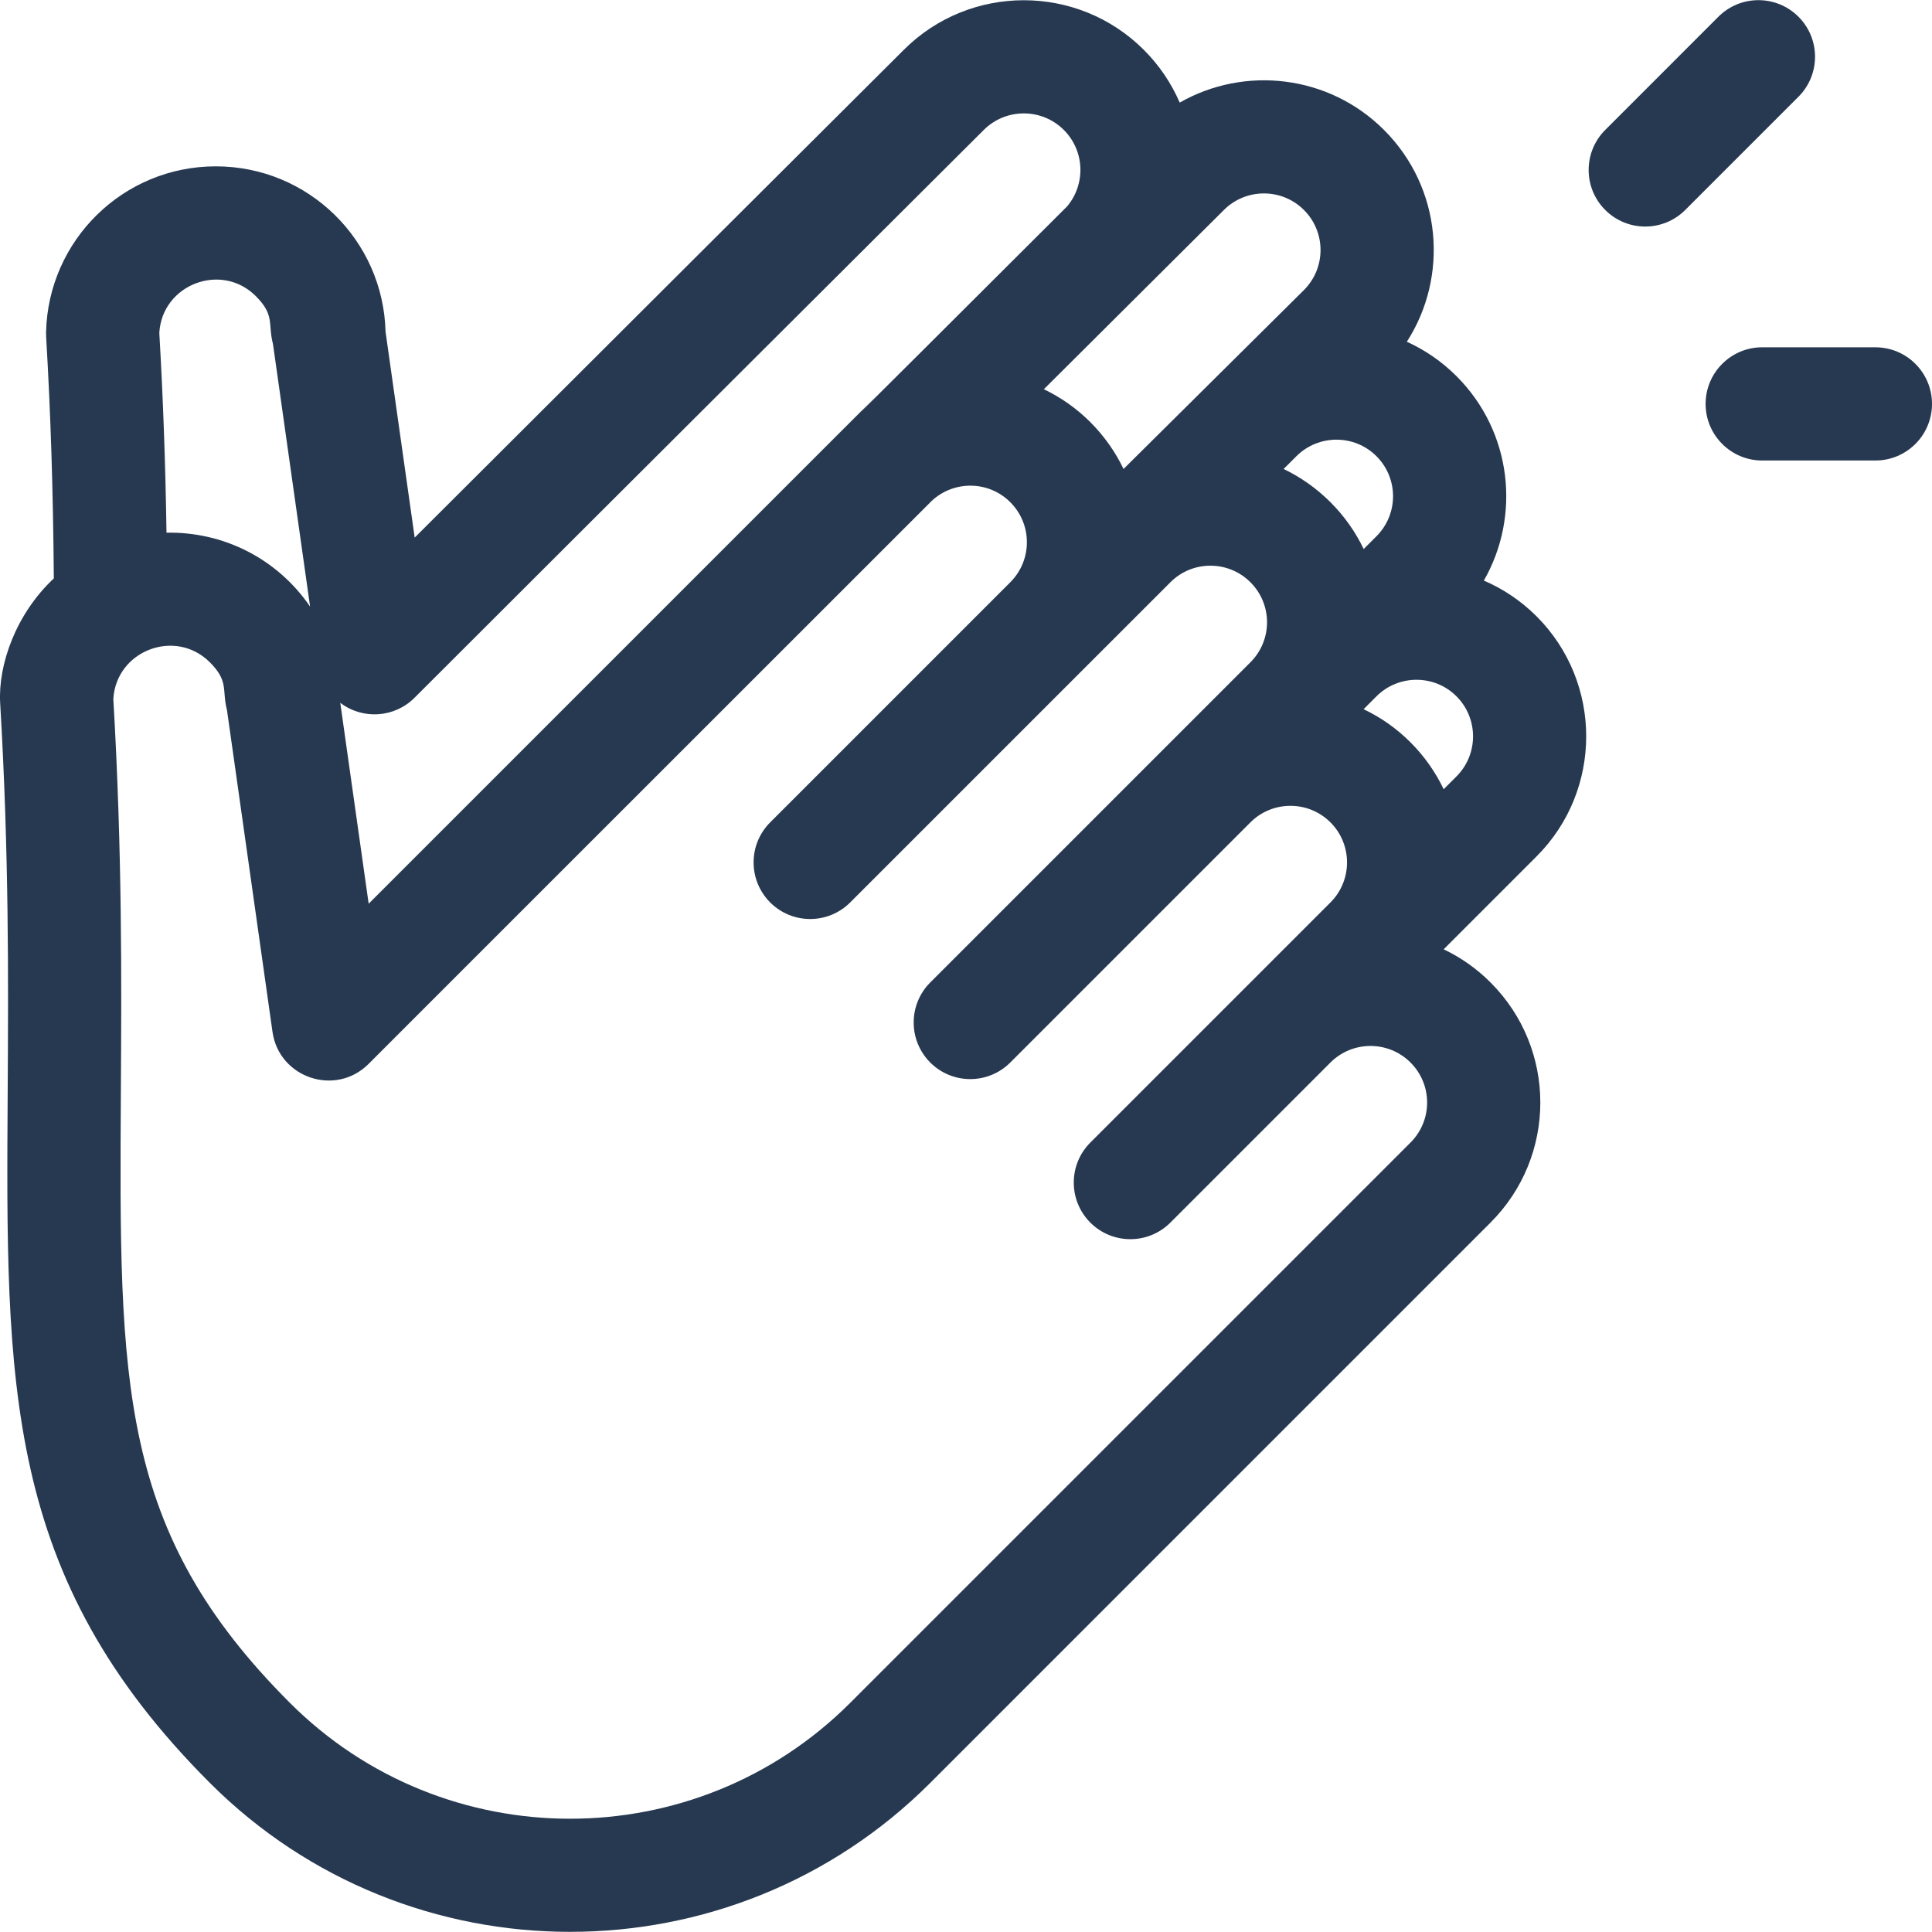 <svg width="50" height="50" viewBox="0 0 50 50" fill="none" xmlns="http://www.w3.org/2000/svg">
<path d="M0.004 18.19C0.235 22.111 0.216 25.362 0.199 28.231C0.153 35.837 0.083 40.793 5.431 46.141C10.571 51.281 18.935 51.281 24.075 46.141C24.075 46.141 24.075 46.141 24.075 46.141L38.575 31.64C40.293 29.923 40.293 27.143 38.575 25.426C38.213 25.063 37.801 24.777 37.362 24.568L39.766 22.164C41.479 20.451 41.479 17.663 39.766 15.95C39.361 15.546 38.897 15.238 38.402 15.025C39.357 13.361 39.14 11.181 37.694 9.735C37.311 9.352 36.875 9.056 36.409 8.844C37.494 7.161 37.322 4.867 35.818 3.363C34.387 1.932 32.207 1.697 30.531 2.655C30.313 2.152 30.002 1.69 29.603 1.291C27.89 -0.422 25.102 -0.422 23.39 1.29C23.301 1.378 15.639 9.013 10.732 13.913L9.978 8.586C9.919 6.216 7.982 4.305 5.585 4.305C3.186 4.305 1.25 6.219 1.192 8.592C1.191 8.633 1.192 8.673 1.194 8.714C1.312 10.706 1.375 12.711 1.393 14.969C0.404 15.895 -0.051 17.213 0.004 18.19V18.19ZM36.504 29.569L22.003 44.07C18.006 48.068 11.501 48.068 7.503 44.07C3.061 39.628 3.083 35.825 3.128 28.249C3.145 25.353 3.165 22.073 2.933 18.089C3.006 16.836 4.54 16.249 5.431 17.14C5.928 17.637 5.738 17.851 5.875 18.382C5.875 18.384 5.876 18.387 5.876 18.39L7.052 26.704C7.221 27.897 8.685 28.388 9.538 27.535C12.066 25.006 9.273 27.798 24.117 12.959C24.691 12.428 25.589 12.439 26.146 12.997C26.719 13.569 26.719 14.496 26.146 15.069C26.146 15.069 26.146 15.069 26.146 15.069L19.932 21.283C19.36 21.855 19.36 22.782 19.932 23.355C20.504 23.927 21.431 23.927 22.003 23.355C22.49 22.868 29.805 15.553 30.29 15.069C30.861 14.497 31.79 14.497 32.361 15.069C32.934 15.641 32.934 16.567 32.361 17.14C32.361 17.14 24.56 24.941 24.075 25.426C23.503 25.998 23.503 26.926 24.075 27.498C24.647 28.07 25.574 28.07 26.146 27.498L32.361 21.283C32.932 20.712 33.861 20.712 34.432 21.283C35.004 21.854 35.004 22.784 34.432 23.355C33.398 24.389 28.669 29.118 28.218 29.569C27.646 30.141 27.646 31.069 28.218 31.641C28.79 32.213 29.717 32.213 30.289 31.641L34.44 27.49C35.012 26.927 35.935 26.929 36.504 27.498C37.077 28.07 37.077 28.997 36.504 29.569V29.569ZM35.623 11.807C36.195 12.379 36.195 13.306 35.623 13.878L35.292 14.209C35.079 13.765 34.791 13.355 34.432 12.997C34.074 12.639 33.664 12.35 33.22 12.137L33.552 11.806C34.123 11.236 35.052 11.236 35.623 11.807V11.807ZM37.694 20.093L37.362 20.425C37.152 19.986 36.867 19.575 36.504 19.212C36.141 18.848 35.729 18.563 35.29 18.354L35.623 18.021C36.194 17.45 37.123 17.45 37.694 18.021C38.265 18.593 38.265 19.522 37.694 20.093V20.093ZM33.746 5.435C34.317 6.005 34.319 6.929 33.75 7.502C33.563 7.688 34.829 6.432 29.077 12.137C28.865 11.694 28.576 11.284 28.218 10.925C27.858 10.565 27.45 10.282 27.015 10.073C27.276 9.813 31.512 5.597 31.675 5.434C32.246 4.863 33.175 4.863 33.746 5.435V5.435ZM10.728 18.058C15.103 13.683 25.355 3.468 25.46 3.363C26.032 2.792 26.96 2.792 27.532 3.363C28.078 3.91 28.098 4.769 27.618 5.34C13.92 19.01 34.06 -1.133 9.541 23.388L8.806 18.189C9.393 18.634 10.213 18.574 10.728 18.058V18.058ZM4.123 8.613C4.196 7.36 5.73 6.773 6.621 7.664C7.118 8.161 6.928 8.375 7.065 8.906C7.065 8.908 8.025 15.698 8.025 15.698C7.164 14.442 5.764 13.757 4.309 13.786C4.281 11.963 4.22 10.284 4.123 8.613V8.613Z" fill="#273951"/>
<path d="M48.535 8.988H45.605C44.797 8.988 44.141 9.644 44.141 10.453C44.141 11.262 44.797 11.918 45.605 11.918H48.535C49.344 11.918 50 11.262 50 10.453C50 9.644 49.344 8.988 48.535 8.988Z" fill="#273951"/>
<path d="M43.614 5.434L46.544 2.504C47.116 1.932 47.116 1.005 46.544 0.433C45.972 -0.139 45.044 -0.139 44.472 0.433L41.543 3.363C40.971 3.935 40.971 4.862 41.543 5.434C42.115 6.006 43.042 6.006 43.614 5.434Z" fill="#273951"/>
</svg>
